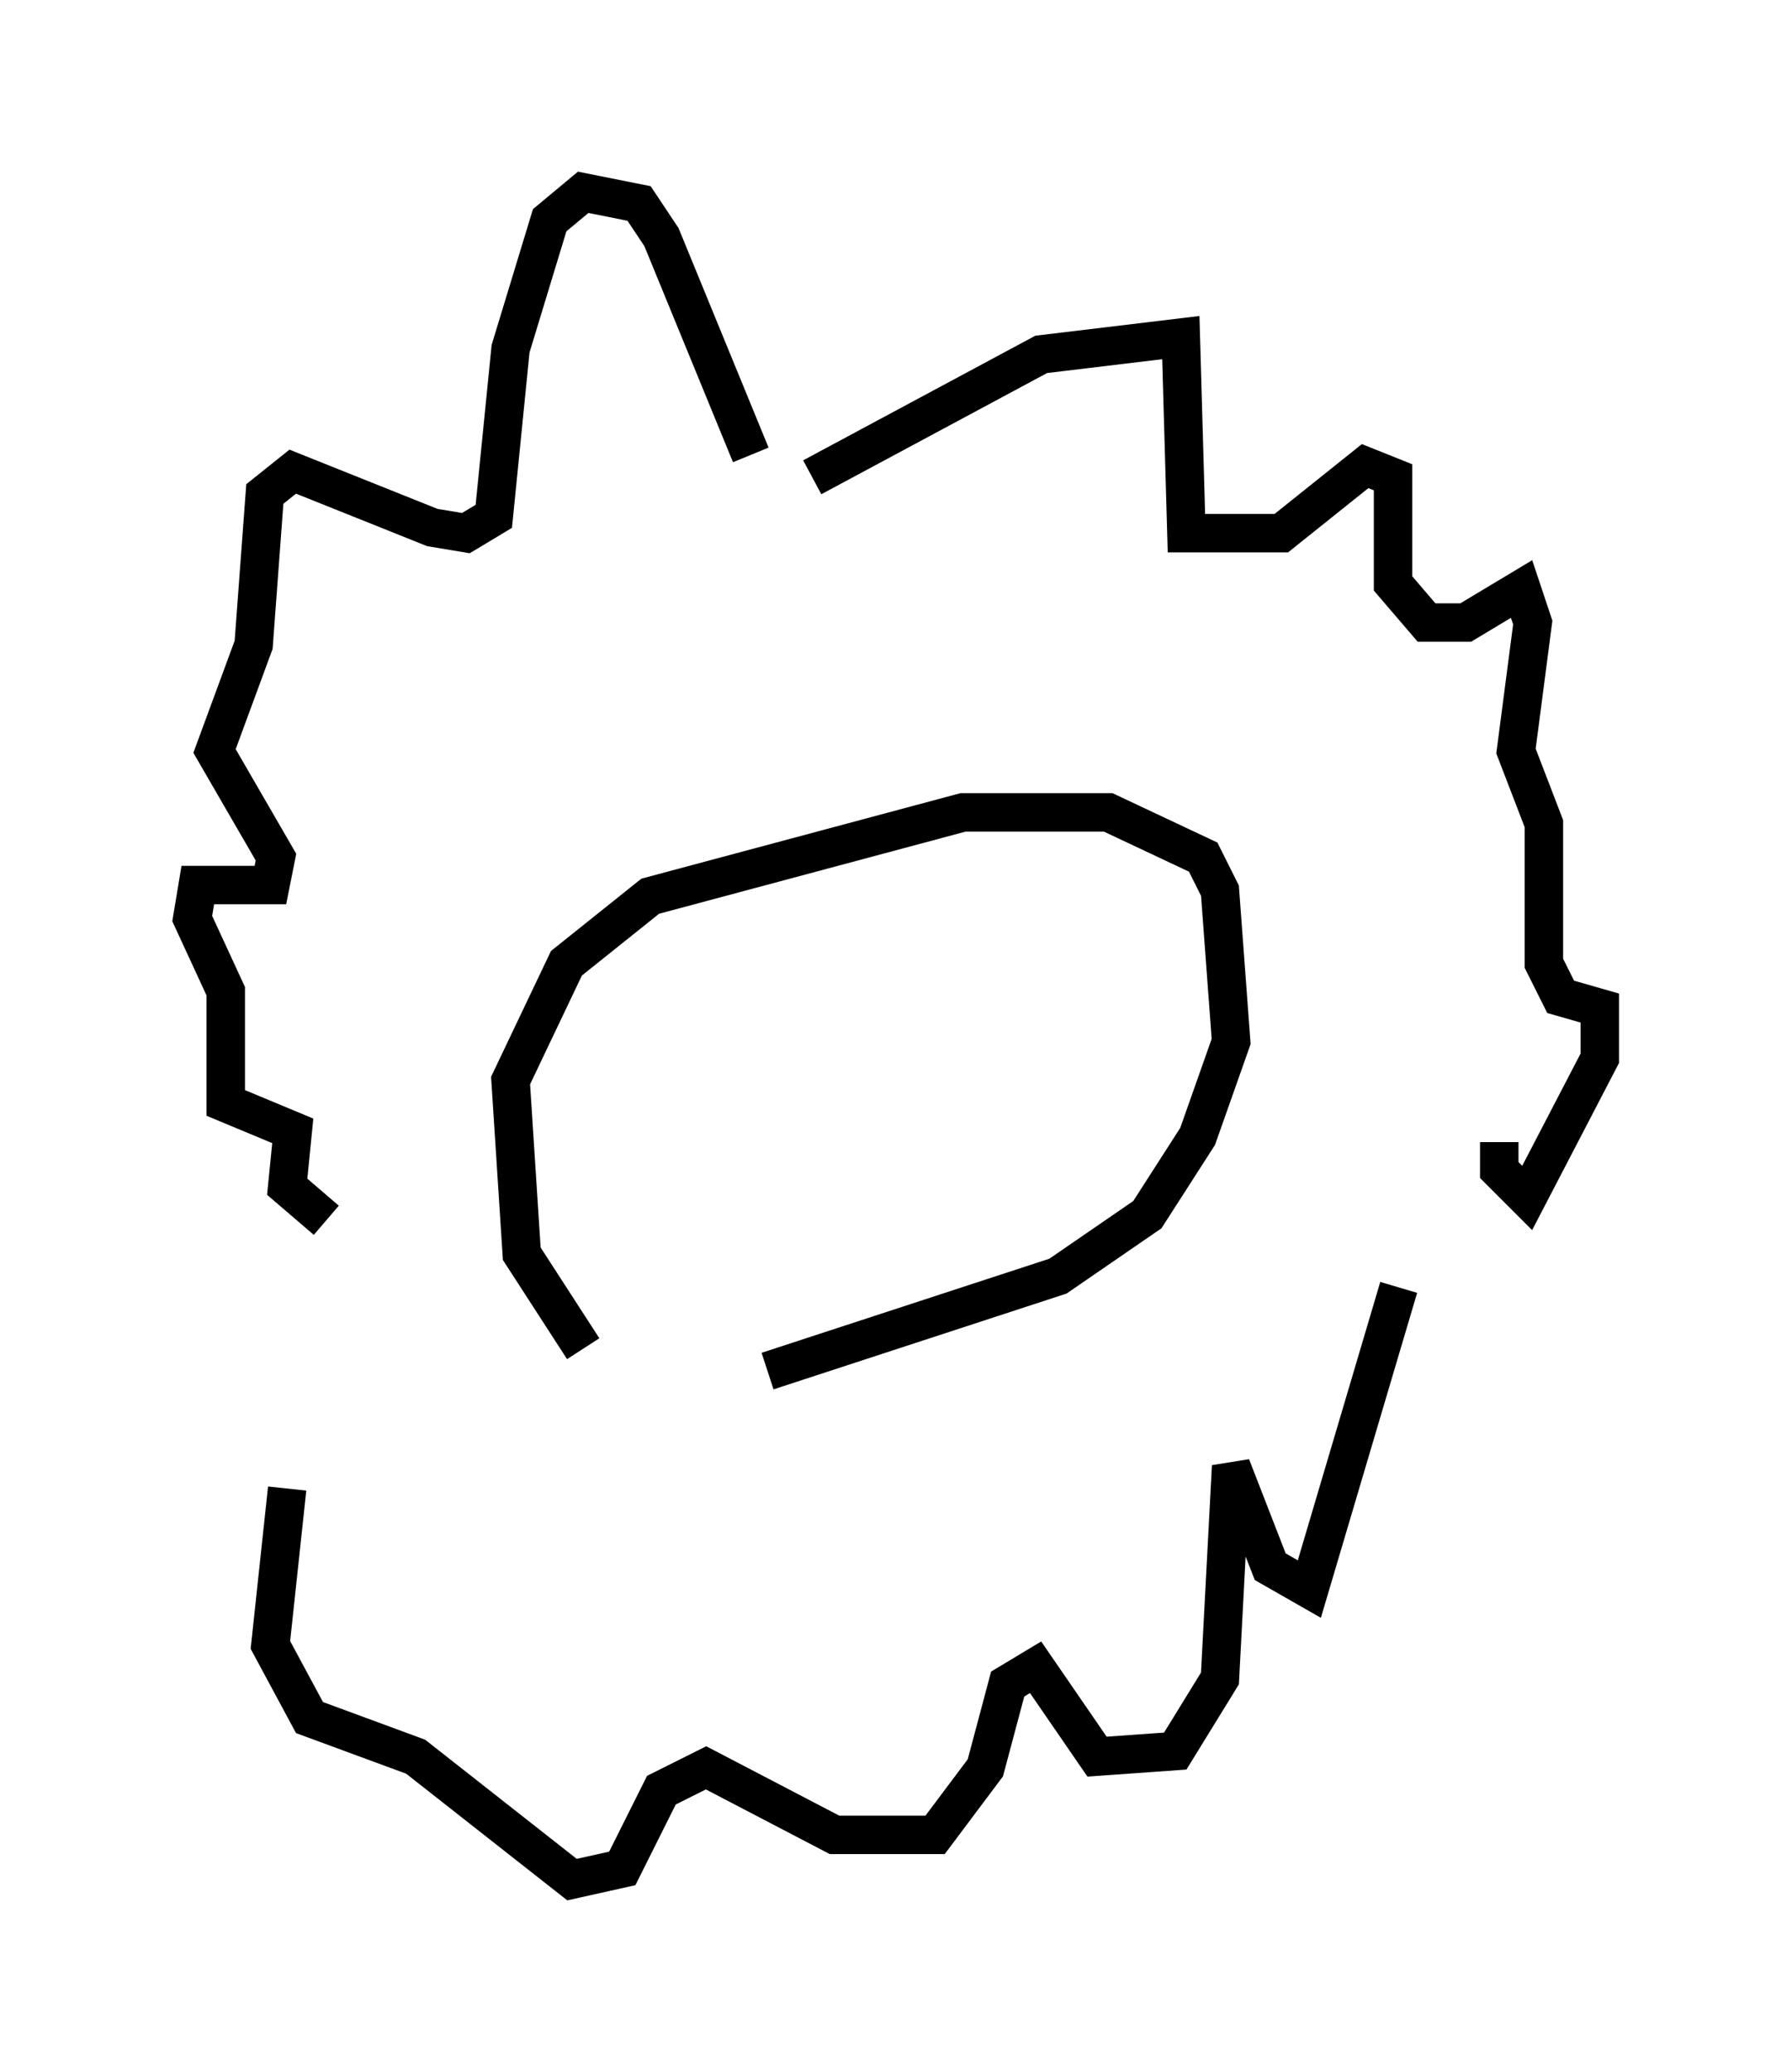 <?xml version="1.0" encoding="utf-8" ?>
<svg baseProfile="full" height="53.866" version="1.1" width="46.603" xmlns="http://www.w3.org/2000/svg" xmlns:ev="http://www.w3.org/2001/xml-events" xmlns:xlink="http://www.w3.org/1999/xlink"><defs /><rect fill="white" height="53.866" width="46.603" x="0" y="0" /><path d="M19.089, 36.955 m-3.922, -1.888 l-1.598, -2.469 -0.291, -4.503 l1.453, -3.05 2.179, -1.743 l8.134, -2.179 3.777, 0.0 l2.469, 1.162 0.436, 0.872 l0.291, 3.922 -0.872, 2.469 l-1.307, 2.034 -2.324, 1.598 l-7.553, 2.469 m-0.436, -23.821 l-2.324, -5.665 -0.581, -0.872 l-1.453, -0.291 -0.872, 0.726 l-1.017, 3.341 -0.436, 4.358 l-0.726, 0.436 -0.872, -0.145 l-3.631, -1.453 -0.726, 0.581 l-0.291, 3.922 -1.017, 2.76 l1.598, 2.76 -0.145, 0.726 l-1.888, 0.0 -0.145, 0.872 l0.872, 1.888 0.0, 2.905 l1.743, 0.726 -0.145, 1.453 l1.017, 0.872 m12.637, -19.318 l5.955, -3.196 3.631, -0.436 l0.145, 5.084 2.469, 0.0 l2.179, -1.743 0.726, 0.291 l0.0, 2.76 0.872, 1.017 l1.017, 0.0 1.453, -0.872 l0.291, 0.872 -0.436, 3.341 l0.726, 1.888 0.0, 3.631 l0.436, 0.872 1.017, 0.291 l0.0, 1.307 -1.888, 3.631 l-0.726, -0.726 0.0, -0.726 m-2.615, 3.777 l-2.324, 7.844 -1.017, -0.581 l-1.017, -2.615 -0.291, 5.52 l-1.162, 1.888 -2.034, 0.145 l-1.598, -2.324 -0.726, 0.436 l-0.581, 2.179 -1.307, 1.743 l-2.615, 0.0 -3.341, -1.743 l-1.162, 0.581 -1.017, 2.034 l-1.307, 0.291 -4.067, -3.196 l-2.76, -1.017 -1.017, -1.888 l0.436, -4.067 " fill="none" stroke="black" stroke-width="1" /></svg>